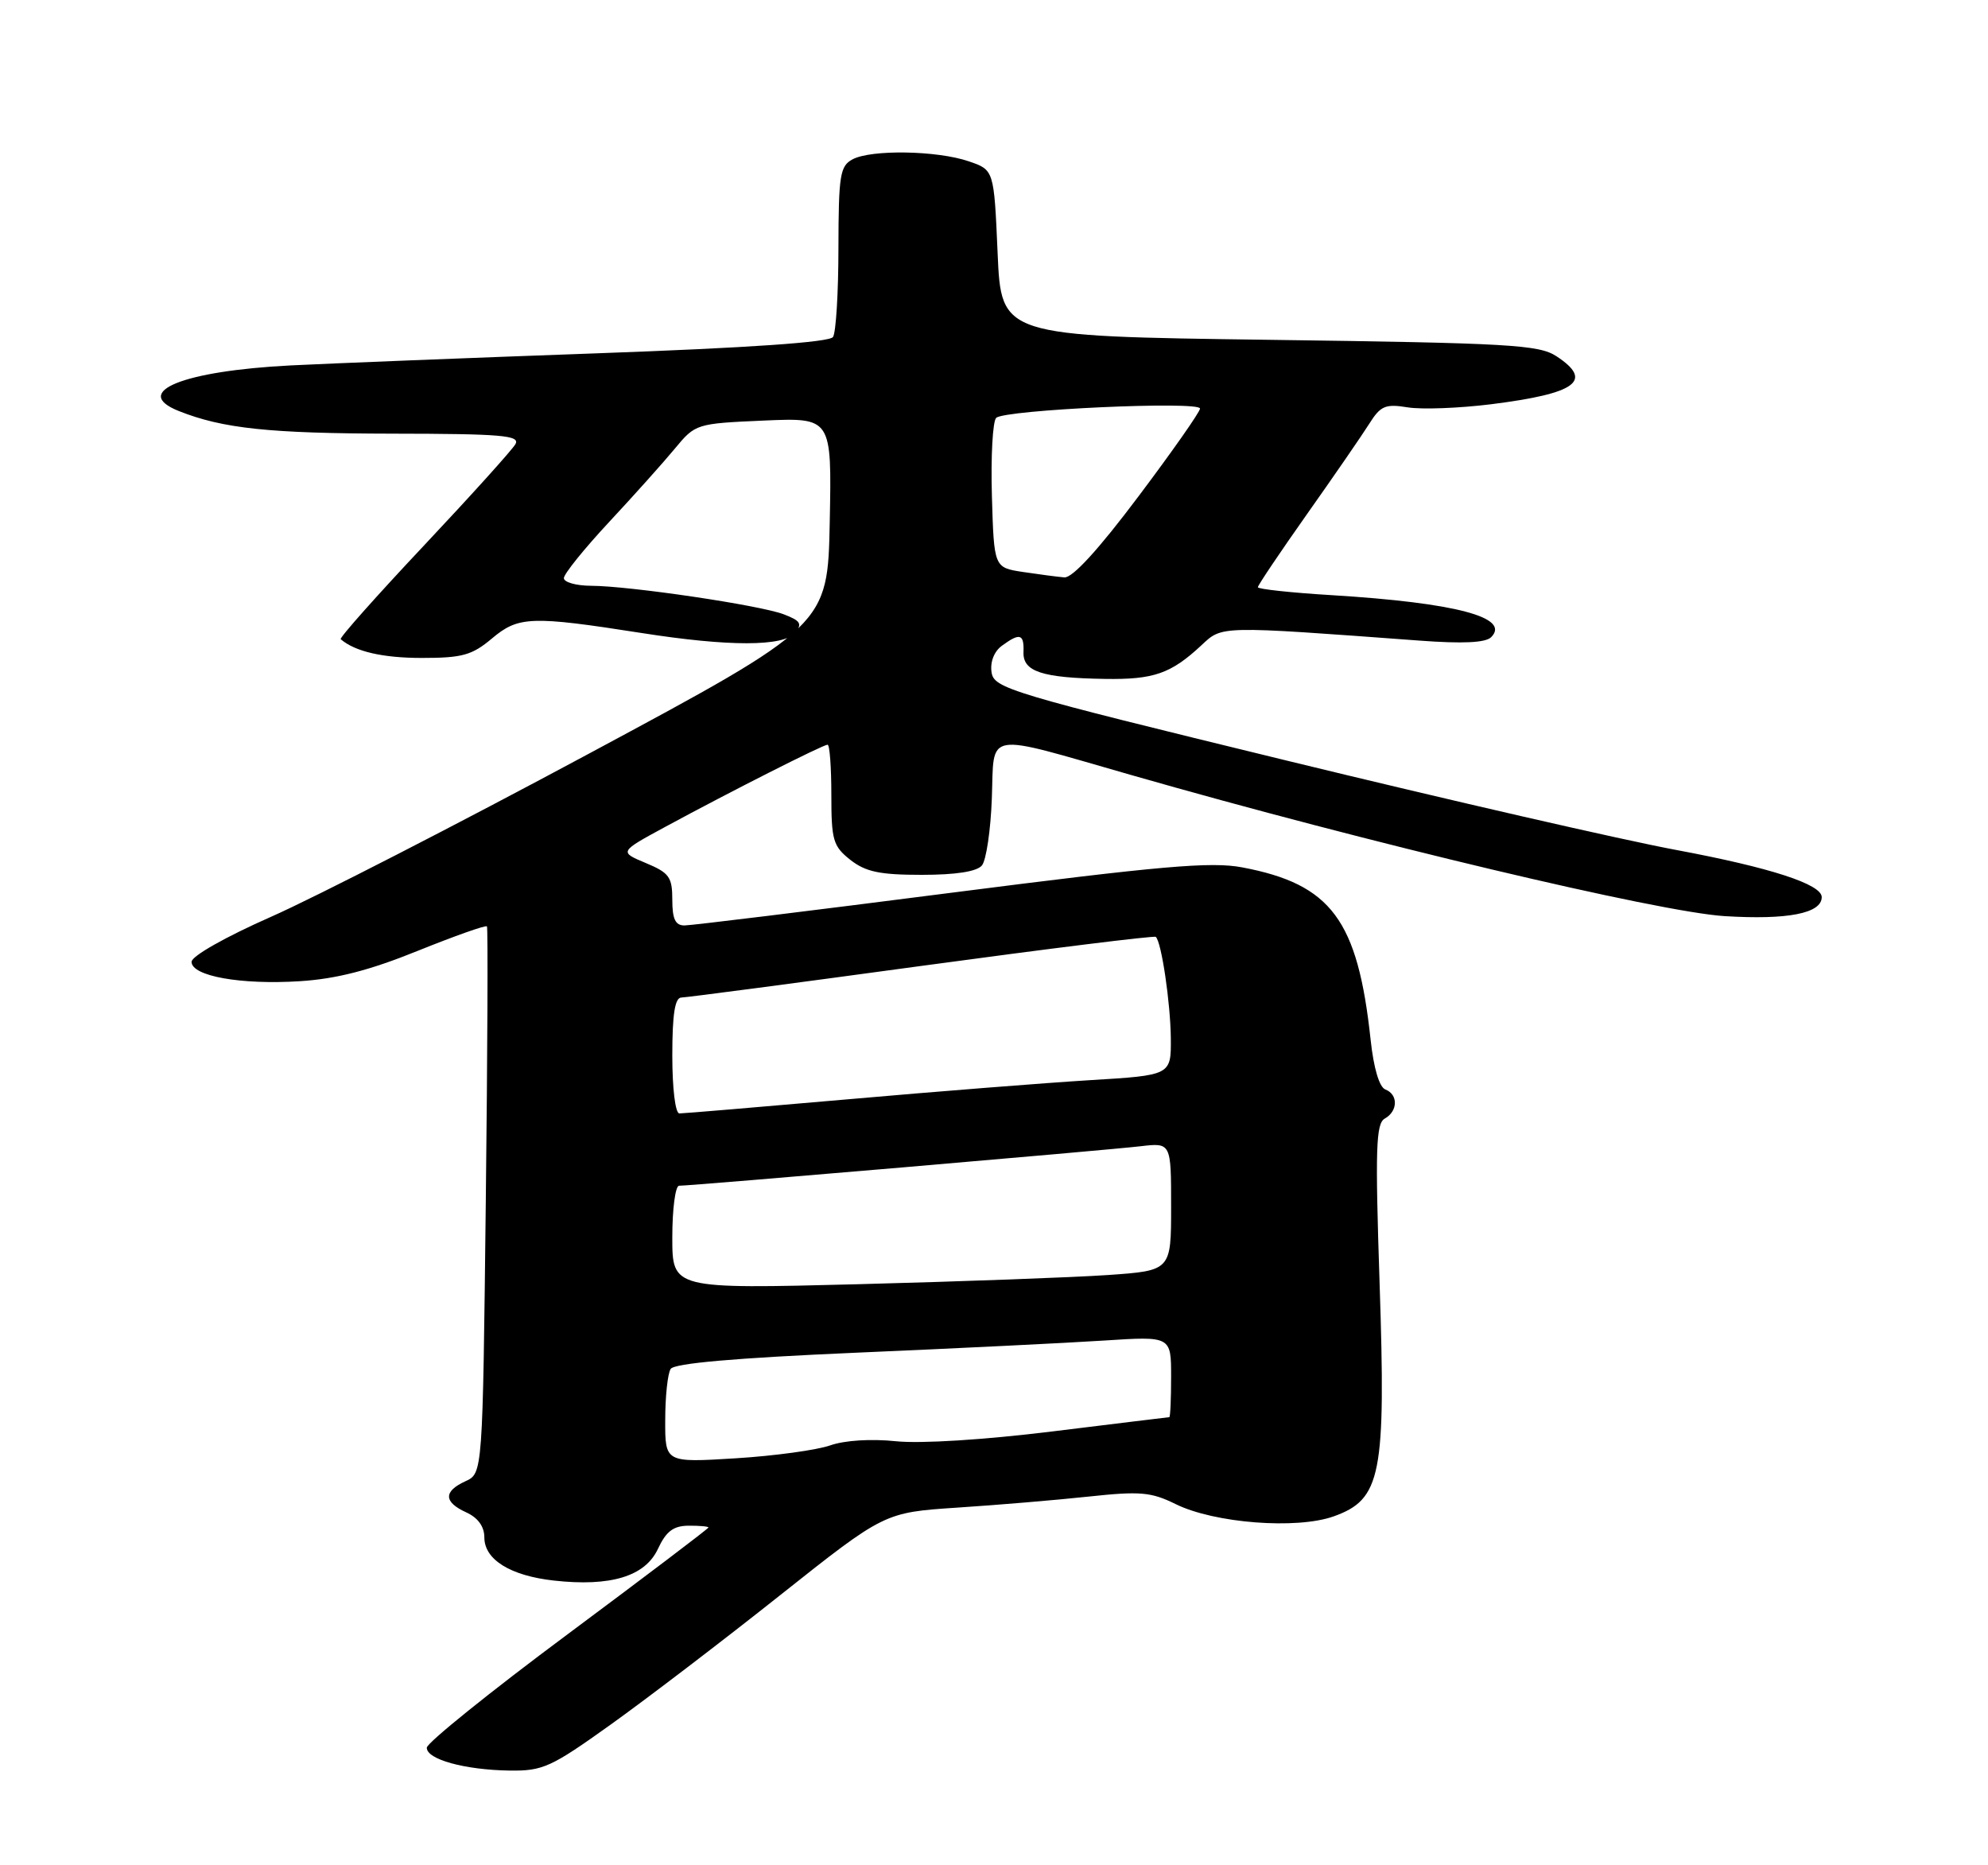 <?xml version="1.0" encoding="UTF-8" standalone="no"?>
<!DOCTYPE svg PUBLIC "-//W3C//DTD SVG 1.1//EN" "http://www.w3.org/Graphics/SVG/1.1/DTD/svg11.dtd" >
<svg xmlns="http://www.w3.org/2000/svg" xmlns:xlink="http://www.w3.org/1999/xlink" version="1.1" viewBox="0 0 275 258">
 <g >
 <path fill="currentColor"
d=" M 84.50 238.51 C 89.45 234.97 99.99 226.93 107.92 220.63 C 122.34 209.19 122.34 209.19 132.42 208.52 C 137.97 208.16 146.15 207.47 150.62 206.99 C 157.71 206.23 159.23 206.36 162.62 208.03 C 167.98 210.68 179.37 211.56 184.49 209.73 C 191.07 207.38 191.72 204.04 190.84 177.51 C 190.22 158.85 190.33 155.39 191.56 154.71 C 193.38 153.69 193.43 151.38 191.64 150.69 C 190.80 150.37 190.02 147.74 189.60 143.83 C 187.82 127.23 184.15 122.30 171.85 119.97 C 167.53 119.15 160.68 119.75 131.50 123.49 C 112.17 125.97 95.60 128.00 94.68 128.00 C 93.42 128.00 93.00 127.11 93.00 124.45 C 93.00 121.30 92.58 120.72 89.32 119.36 C 85.64 117.82 85.64 117.82 92.07 114.34 C 101.04 109.48 113.85 103.00 114.48 103.00 C 114.77 103.00 115.00 106.12 115.00 109.93 C 115.00 116.22 115.24 117.04 117.63 118.93 C 119.75 120.59 121.70 121.00 127.51 121.00 C 132.23 121.00 135.13 120.55 135.83 119.70 C 136.42 118.99 137.04 114.83 137.20 110.45 C 137.56 100.99 135.82 101.28 156.50 107.20 C 189.17 116.57 229.44 126.14 238.56 126.71 C 247.28 127.25 252.00 126.33 252.00 124.08 C 252.00 122.30 244.88 119.99 231.93 117.57 C 224.54 116.20 200.28 110.63 178.00 105.20 C 139.55 95.83 137.48 95.21 137.16 92.97 C 136.95 91.55 137.52 90.09 138.60 89.31 C 141.08 87.49 141.67 87.66 141.58 90.19 C 141.48 92.89 144.13 93.76 152.82 93.90 C 159.59 94.01 161.97 93.18 166.18 89.26 C 169.11 86.53 168.45 86.54 196.32 88.60 C 202.35 89.05 205.50 88.90 206.27 88.13 C 209.01 85.39 201.35 83.37 184.25 82.32 C 178.61 81.98 174.00 81.48 174.00 81.22 C 174.00 80.95 177.06 76.41 180.79 71.12 C 184.53 65.83 188.40 60.21 189.39 58.64 C 190.97 56.12 191.63 55.84 194.72 56.34 C 196.66 56.66 201.86 56.46 206.28 55.91 C 218.09 54.42 220.48 52.67 215.30 49.27 C 212.87 47.68 208.81 47.45 175.55 47.00 C 138.50 46.50 138.50 46.50 138.00 35.00 C 137.50 23.50 137.50 23.50 134.00 22.31 C 129.63 20.81 120.50 20.66 117.93 22.04 C 116.20 22.96 116.00 24.23 115.98 34.29 C 115.98 40.45 115.64 46.00 115.23 46.61 C 114.75 47.34 103.61 48.11 82.50 48.87 C 64.90 49.50 45.88 50.26 40.23 50.54 C 25.31 51.30 18.13 54.21 24.71 56.84 C 30.80 59.27 37.24 59.95 54.30 59.98 C 69.41 60.00 71.98 60.22 71.30 61.43 C 70.86 62.21 65.16 68.53 58.63 75.47 C 52.10 82.41 46.92 88.23 47.13 88.41 C 49.12 90.12 52.94 91.00 58.36 91.00 C 63.95 91.00 65.29 90.63 68.06 88.30 C 71.71 85.23 73.47 85.16 88.74 87.55 C 100.85 89.45 108.39 89.44 109.99 87.52 C 111.01 86.28 110.74 85.85 108.40 84.96 C 105.08 83.70 87.13 81.04 81.75 81.02 C 79.69 81.01 78.00 80.53 78.00 79.96 C 78.00 79.39 80.81 75.90 84.25 72.21 C 87.69 68.52 91.79 63.94 93.36 62.04 C 96.19 58.62 96.31 58.58 105.64 58.17 C 115.06 57.76 115.06 57.76 114.78 72.13 C 114.50 86.50 114.50 86.50 81.50 104.22 C 63.35 113.97 43.55 124.13 37.50 126.80 C 31.18 129.59 26.50 132.24 26.50 133.03 C 26.50 135.01 33.31 136.23 41.50 135.71 C 46.52 135.39 51.13 134.21 57.79 131.51 C 62.91 129.45 67.21 127.92 67.36 128.13 C 67.51 128.33 67.44 145.44 67.20 166.14 C 66.77 203.78 66.77 203.78 64.39 204.87 C 61.32 206.27 61.36 207.75 64.50 209.18 C 66.12 209.92 67.00 211.14 67.00 212.64 C 67.00 215.71 70.59 217.94 76.62 218.61 C 84.46 219.48 89.23 218.03 91.00 214.25 C 92.15 211.79 93.14 211.04 95.25 211.02 C 96.76 211.01 98.00 211.12 98.00 211.27 C 98.00 211.42 89.24 218.06 78.54 226.02 C 67.83 233.98 59.06 241.05 59.04 241.72 C 58.99 243.34 64.30 244.80 70.50 244.89 C 75.10 244.95 76.23 244.43 84.50 238.51 Z  M 92.02 196.40 C 92.02 193.16 92.36 189.98 92.77 189.34 C 93.26 188.56 101.71 187.82 118.50 187.09 C 132.25 186.50 147.66 185.74 152.75 185.41 C 162.00 184.81 162.00 184.81 162.00 190.41 C 162.00 193.48 161.89 196.00 161.75 196.01 C 161.61 196.02 154.34 196.90 145.60 197.98 C 136.11 199.15 127.37 199.69 123.94 199.34 C 120.50 198.98 116.86 199.21 114.85 199.91 C 113.01 200.56 107.11 201.37 101.75 201.70 C 92.00 202.30 92.00 202.30 92.02 196.40 Z  M 93.00 171.14 C 93.00 167.21 93.42 164.00 93.94 164.00 C 95.64 164.00 153.42 159.06 157.75 158.54 C 162.00 158.04 162.00 158.04 162.00 166.89 C 162.00 175.74 162.00 175.74 153.25 176.35 C 148.44 176.68 132.91 177.25 118.75 177.62 C 93.00 178.28 93.00 178.28 93.00 171.14 Z  M 93.00 146.00 C 93.00 140.28 93.36 137.99 94.25 137.97 C 94.94 137.96 109.90 135.99 127.50 133.59 C 145.10 131.20 159.67 129.39 159.88 129.58 C 160.67 130.29 161.91 138.71 161.96 143.61 C 162.00 148.72 162.00 148.72 150.75 149.40 C 144.56 149.78 129.48 150.97 117.23 152.05 C 104.99 153.12 94.53 154.00 93.98 154.00 C 93.42 154.00 93.00 150.58 93.00 146.00 Z  M 141.50 79.11 C 137.50 78.50 137.50 78.50 137.21 68.59 C 137.05 63.14 137.32 58.28 137.80 57.80 C 138.93 56.67 166.00 55.43 166.00 56.51 C 166.00 56.96 162.17 62.43 157.48 68.66 C 151.96 76.01 148.36 79.95 147.23 79.86 C 146.28 79.78 143.70 79.44 141.50 79.11 Z "/>
</g>
</svg>